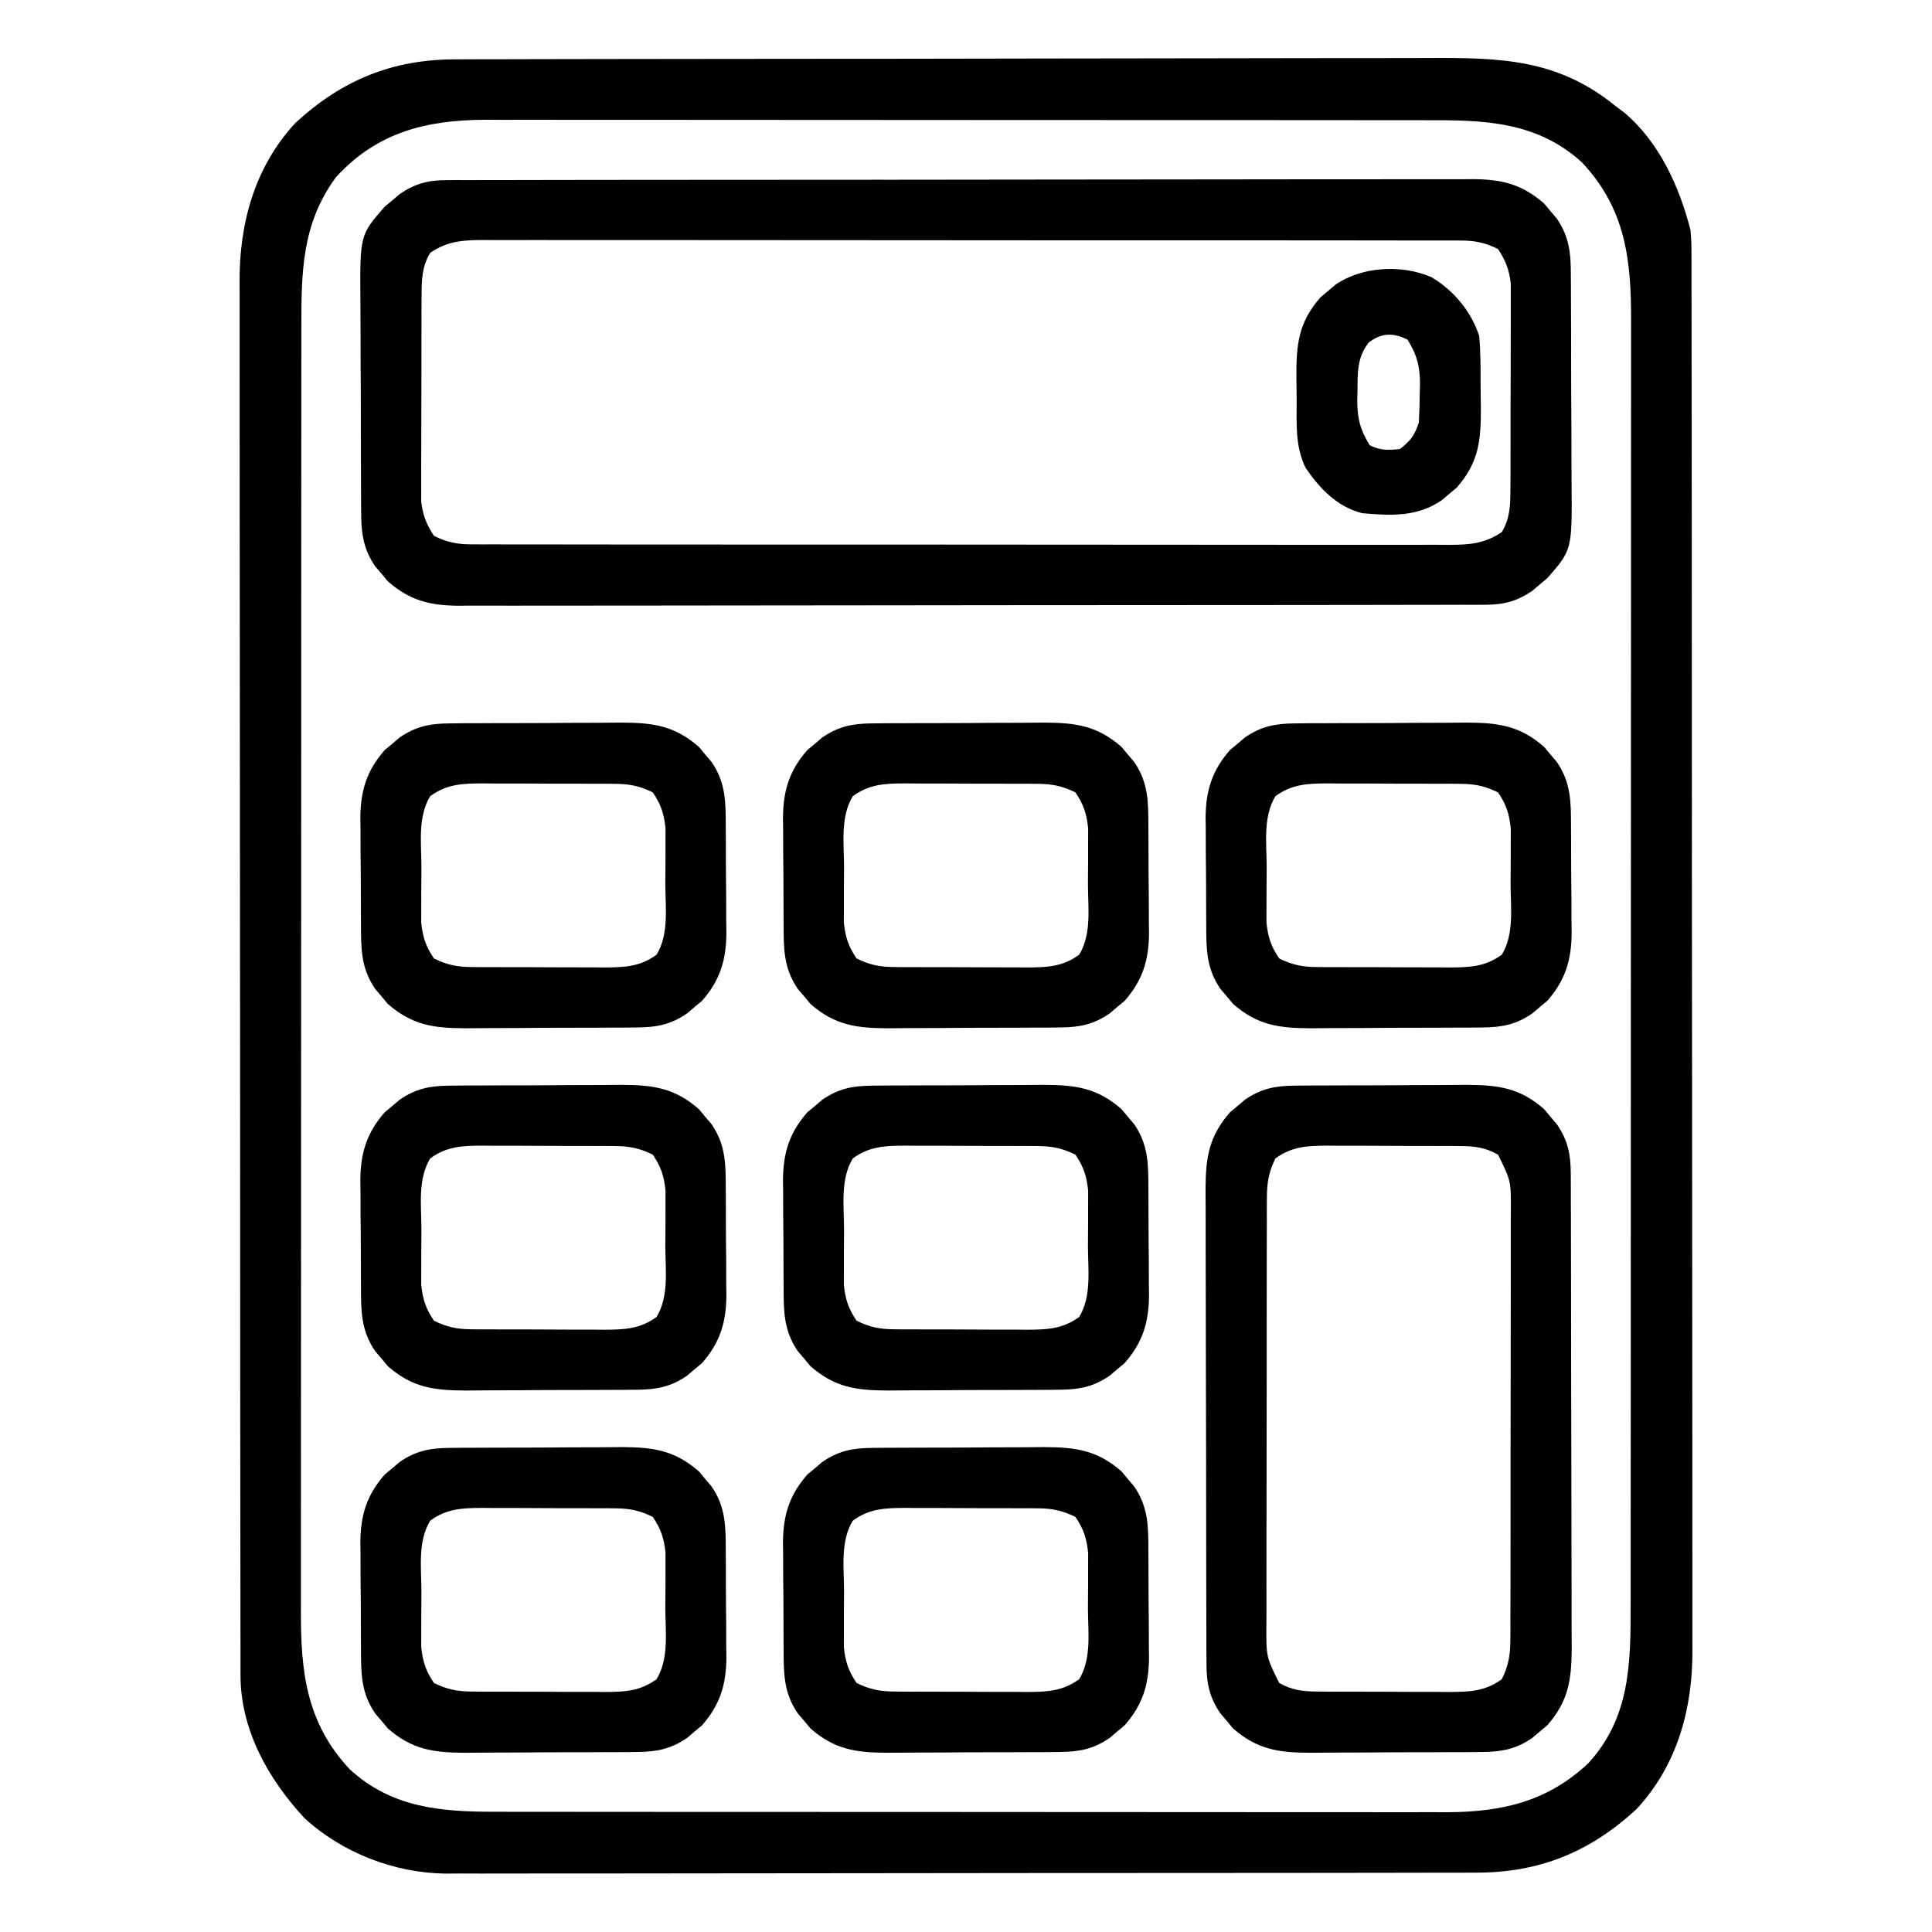 <?xml version="1.0" encoding="UTF-8"?>
<svg version="1.1" xmlns="http://www.w3.org/2000/svg" width="512" height="512">
<path d="M0 0 C1.196 -0.005 2.392 -0.01 3.624 -0.016 C6.931 -0.028 10.239 -0.032 13.546 -0.031 C17.118 -0.033 20.69 -0.046 24.262 -0.057 C32.068 -0.08 39.875 -0.088 47.681 -0.093 C52.56 -0.097 57.44 -0.103 62.319 -0.11 C75.844 -0.13 89.369 -0.146 102.894 -0.149 C103.759 -0.149 104.624 -0.15 105.515 -0.15 C107.268 -0.15 109.022 -0.15 110.775 -0.151 C112.08 -0.151 112.08 -0.151 113.412 -0.151 C114.284 -0.152 115.155 -0.152 116.053 -0.152 C130.159 -0.155 144.264 -0.182 158.37 -0.22 C172.872 -0.258 187.374 -0.277 201.875 -0.278 C210.01 -0.278 218.144 -0.287 226.278 -0.316 C233.207 -0.34 240.136 -0.347 247.066 -0.332 C250.596 -0.325 254.125 -0.326 257.656 -0.349 C276.61 -0.45 291.816 -0.146 307.098 12.274 C307.931 12.901 308.763 13.527 309.621 14.173 C318.833 21.989 324.185 33.772 327.098 45.274 C327.351 48.63 327.351 48.63 327.355 52.193 C327.359 52.856 327.362 53.519 327.366 54.202 C327.375 56.415 327.37 58.628 327.365 60.841 C327.369 62.447 327.374 64.053 327.379 65.66 C327.391 70.067 327.391 74.475 327.389 78.882 C327.388 83.639 327.399 88.395 327.409 93.151 C327.425 102.467 327.431 111.783 327.432 121.1 C327.433 128.674 327.437 136.248 327.443 143.822 C327.461 165.302 327.47 186.781 327.469 208.26 C327.469 209.418 327.468 210.576 327.468 211.769 C327.468 212.928 327.468 214.087 327.468 215.282 C327.467 234.065 327.486 252.848 327.515 271.631 C327.543 290.923 327.557 310.215 327.555 329.507 C327.555 340.336 327.56 351.164 327.582 361.993 C327.6 371.214 327.604 380.434 327.591 389.655 C327.584 394.357 327.584 399.059 327.602 403.761 C327.617 408.072 327.614 412.381 327.597 416.691 C327.594 418.245 327.597 419.799 327.609 421.353 C327.713 436.892 323.706 451.867 312.91 463.591 C300.463 475.152 286.935 480.588 270.175 480.542 C268.977 480.546 267.779 480.551 266.545 480.555 C263.232 480.566 259.919 480.567 256.606 480.565 C253.027 480.565 249.449 480.576 245.871 480.585 C238.865 480.602 231.859 480.607 224.852 480.608 C219.155 480.609 213.457 480.613 207.759 480.62 C191.592 480.637 175.425 480.647 159.258 480.645 C158.387 480.645 157.516 480.645 156.619 480.645 C155.746 480.645 154.874 480.645 153.976 480.645 C139.848 480.644 125.721 480.663 111.594 480.691 C97.075 480.72 82.557 480.734 68.038 480.732 C59.892 480.731 51.746 480.737 43.6 480.758 C36.663 480.776 29.726 480.781 22.789 480.767 C19.254 480.761 15.718 480.76 12.182 480.778 C8.34 480.797 4.498 480.784 0.655 480.769 C-1.001 480.784 -1.001 480.784 -2.691 480.8 C-16.237 480.68 -30.166 475.344 -40.219 466.087 C-49.802 455.77 -57.142 442.69 -57.159 428.356 C-57.165 427.361 -57.165 427.361 -57.17 426.347 C-57.179 424.133 -57.175 421.92 -57.17 419.707 C-57.173 418.101 -57.178 416.495 -57.183 414.889 C-57.196 410.481 -57.195 406.074 -57.193 401.666 C-57.193 396.91 -57.204 392.154 -57.213 387.397 C-57.23 378.081 -57.235 368.765 -57.236 359.449 C-57.237 351.874 -57.241 344.3 -57.248 336.726 C-57.265 315.247 -57.275 293.767 -57.273 272.288 C-57.273 270.551 -57.273 270.551 -57.273 268.779 C-57.273 267.62 -57.273 266.461 -57.273 265.266 C-57.272 246.483 -57.291 227.7 -57.319 208.917 C-57.348 189.625 -57.362 170.333 -57.36 151.041 C-57.359 140.213 -57.365 129.384 -57.386 118.555 C-57.404 109.335 -57.409 100.114 -57.395 90.893 C-57.389 86.191 -57.389 81.489 -57.406 76.787 C-57.422 72.477 -57.419 68.167 -57.401 63.857 C-57.398 62.303 -57.402 60.749 -57.413 59.195 C-57.517 43.656 -53.51 28.681 -42.715 16.958 C-30.276 5.404 -16.749 -0.036 0 0 Z M-31.902 31.274 C-40.931 43.609 -41.053 56.404 -41.036 71.126 C-41.038 72.642 -41.04 74.159 -41.043 75.675 C-41.049 79.83 -41.049 83.984 -41.048 88.139 C-41.047 92.624 -41.053 97.11 -41.058 101.595 C-41.066 110.378 -41.069 119.162 -41.069 127.945 C-41.07 135.086 -41.072 142.228 -41.075 149.369 C-41.084 169.625 -41.088 189.881 -41.088 210.137 C-41.088 211.229 -41.088 212.32 -41.088 213.445 C-41.087 214.538 -41.087 215.631 -41.087 216.757 C-41.087 234.466 -41.097 252.176 -41.111 269.886 C-41.125 288.079 -41.132 306.273 -41.131 324.466 C-41.131 334.677 -41.133 344.887 -41.144 355.098 C-41.153 363.791 -41.156 372.485 -41.149 381.179 C-41.145 385.612 -41.145 390.044 -41.154 394.477 C-41.162 398.541 -41.161 402.605 -41.152 406.669 C-41.15 408.133 -41.152 409.597 -41.158 411.062 C-41.216 427.437 -39.716 440.896 -28.144 453.231 C-17.024 463.363 -4.05 464.43 10.305 464.408 C11.414 464.41 12.523 464.412 13.666 464.415 C17.372 464.421 21.078 464.42 24.784 464.419 C27.446 464.422 30.107 464.426 32.769 464.43 C39.242 464.438 45.715 464.441 52.189 464.441 C57.453 464.442 62.718 464.444 67.983 464.447 C82.927 464.456 97.871 464.46 112.814 464.46 C113.619 464.46 114.424 464.459 115.253 464.459 C116.462 464.459 116.462 464.459 117.695 464.459 C130.749 464.459 143.802 464.468 156.856 464.483 C170.276 464.497 183.697 464.504 197.117 464.503 C204.645 464.503 212.173 464.505 219.7 464.516 C226.11 464.525 232.52 464.527 238.93 464.521 C242.196 464.517 245.463 464.518 248.729 464.526 C252.28 464.534 255.831 464.529 259.382 464.521 C260.909 464.529 260.909 464.529 262.467 464.537 C277.156 464.467 289.128 461.766 300.055 451.516 C311.159 439.329 311.25 425.019 311.231 409.422 C311.233 407.906 311.236 406.39 311.238 404.873 C311.244 400.719 311.244 396.564 311.243 392.41 C311.243 387.924 311.248 383.439 311.253 378.953 C311.262 370.17 311.264 361.386 311.265 352.603 C311.265 345.462 311.267 338.321 311.271 331.179 C311.279 310.923 311.284 290.667 311.283 270.411 C311.283 269.319 311.283 268.228 311.283 267.103 C311.283 266.01 311.283 264.918 311.283 263.792 C311.283 246.082 311.292 228.372 311.306 210.663 C311.321 192.469 311.327 174.275 311.327 156.082 C311.326 145.871 311.329 135.661 311.34 125.45 C311.349 116.757 311.351 108.063 311.344 99.37 C311.341 94.937 311.341 90.504 311.35 86.071 C311.358 82.007 311.356 77.943 311.347 73.88 C311.346 72.415 311.348 70.951 311.353 69.487 C311.412 53.111 309.911 39.653 298.34 27.317 C287.22 17.185 274.245 16.119 259.89 16.14 C258.781 16.138 257.672 16.136 256.529 16.134 C252.823 16.127 249.117 16.128 245.411 16.129 C242.75 16.126 240.088 16.123 237.427 16.119 C230.953 16.11 224.48 16.108 218.007 16.107 C212.742 16.107 207.477 16.105 202.213 16.101 C187.269 16.093 172.325 16.088 157.381 16.089 C156.576 16.089 155.772 16.089 154.943 16.089 C154.137 16.089 153.331 16.089 152.501 16.089 C139.447 16.089 126.393 16.08 113.339 16.066 C99.919 16.051 86.499 16.044 73.078 16.045 C65.551 16.046 58.023 16.043 50.495 16.032 C44.085 16.023 37.675 16.021 31.266 16.028 C27.999 16.031 24.733 16.03 21.467 16.022 C17.915 16.015 14.364 16.019 10.813 16.027 C9.286 16.019 9.286 16.019 7.729 16.011 C-8.008 16.086 -21.008 19.318 -31.902 31.274 Z " fill="#000000" transform="translate(120.902,15.726)"/>
<path d="M0 0 C1.502 -0.01 1.502 -0.01 3.034 -0.02 C4.673 -0.015 4.673 -0.015 6.346 -0.01 C7.512 -0.015 8.679 -0.019 9.881 -0.024 C13.115 -0.034 16.349 -0.036 19.583 -0.033 C23.072 -0.033 26.562 -0.044 30.051 -0.054 C36.887 -0.07 43.722 -0.076 50.558 -0.077 C56.114 -0.078 61.671 -0.082 67.227 -0.088 C82.984 -0.106 98.74 -0.115 114.497 -0.114 C115.771 -0.113 115.771 -0.113 117.071 -0.113 C117.921 -0.113 118.771 -0.113 119.648 -0.113 C133.429 -0.112 147.209 -0.131 160.99 -0.16 C175.143 -0.188 189.295 -0.202 203.448 -0.2 C211.392 -0.2 219.337 -0.205 227.281 -0.227 C234.046 -0.245 240.81 -0.249 247.575 -0.236 C251.025 -0.229 254.475 -0.229 257.925 -0.246 C261.668 -0.262 265.411 -0.253 269.154 -0.237 C270.241 -0.247 271.327 -0.258 272.446 -0.268 C280.025 -0.199 285.328 1.092 291.183 6.222 C291.722 6.873 292.26 7.524 292.816 8.195 C293.37 8.843 293.924 9.492 294.495 10.16 C297.753 14.887 298.238 19.233 298.231 24.858 C298.238 25.607 298.245 26.355 298.251 27.127 C298.27 29.594 298.274 32.06 298.276 34.527 C298.283 36.249 298.29 37.972 298.297 39.694 C298.309 43.303 298.312 46.911 298.311 50.52 C298.311 55.13 298.338 59.74 298.373 64.349 C298.395 67.907 298.399 71.465 298.398 75.023 C298.4 76.722 298.409 78.42 298.425 80.119 C298.572 97.972 298.572 97.972 291.976 105.499 C291.325 106.038 290.674 106.577 290.003 107.132 C289.355 107.687 288.706 108.241 288.038 108.812 C284.123 111.509 280.608 112.507 275.881 112.515 C274.88 112.521 273.879 112.527 272.847 112.534 C271.754 112.531 270.661 112.528 269.535 112.525 C268.369 112.529 267.202 112.534 266.001 112.538 C262.766 112.549 259.532 112.55 256.298 112.548 C252.809 112.548 249.319 112.559 245.83 112.568 C238.994 112.585 232.159 112.59 225.324 112.591 C219.767 112.592 214.21 112.596 208.654 112.603 C192.897 112.62 177.141 112.63 161.384 112.628 C160.11 112.628 160.11 112.628 158.81 112.628 C157.96 112.628 157.11 112.628 156.233 112.628 C142.453 112.627 128.672 112.646 114.891 112.674 C100.738 112.703 86.586 112.717 72.433 112.715 C64.489 112.714 56.544 112.72 48.6 112.741 C41.835 112.76 35.071 112.764 28.306 112.75 C24.856 112.744 21.406 112.744 17.956 112.761 C14.213 112.776 10.47 112.767 6.727 112.752 C5.64 112.762 4.554 112.772 3.435 112.783 C-4.144 112.714 -9.447 111.423 -15.302 106.292 C-15.84 105.641 -16.379 104.99 -16.934 104.32 C-17.489 103.671 -18.043 103.023 -18.614 102.355 C-21.871 97.627 -22.357 93.282 -22.35 87.656 C-22.357 86.908 -22.363 86.159 -22.37 85.388 C-22.389 82.921 -22.393 80.455 -22.395 77.988 C-22.402 76.265 -22.409 74.543 -22.416 72.82 C-22.428 69.212 -22.431 65.603 -22.43 61.994 C-22.43 57.384 -22.457 52.775 -22.492 48.165 C-22.514 44.607 -22.518 41.05 -22.517 37.492 C-22.519 35.793 -22.528 34.094 -22.544 32.396 C-22.691 14.543 -22.691 14.543 -16.095 7.015 C-15.444 6.476 -14.793 5.937 -14.122 5.382 C-13.474 4.828 -12.825 4.274 -12.157 3.703 C-8.242 1.005 -4.727 0.008 0 0 Z M-4.059 19.257 C-6.252 22.956 -6.316 26.366 -6.334 30.605 C-6.344 31.866 -6.353 33.128 -6.363 34.428 C-6.363 35.797 -6.362 37.166 -6.36 38.535 C-6.364 39.948 -6.368 41.361 -6.373 42.775 C-6.381 45.733 -6.38 48.691 -6.375 51.649 C-6.369 55.429 -6.386 59.209 -6.409 62.99 C-6.424 65.908 -6.425 68.825 -6.422 71.743 C-6.422 73.136 -6.428 74.53 -6.438 75.923 C-6.45 77.876 -6.441 79.828 -6.432 81.78 C-6.432 82.889 -6.433 83.998 -6.434 85.14 C-5.991 88.824 -5.099 91.157 -3.059 94.257 C0.303 95.938 3.052 96.508 6.787 96.512 C8.218 96.52 8.218 96.52 9.677 96.529 C10.717 96.526 11.756 96.522 12.828 96.518 C13.938 96.522 15.049 96.526 16.194 96.53 C19.923 96.54 23.652 96.536 27.382 96.532 C30.052 96.536 32.723 96.541 35.394 96.547 C41.9 96.56 48.406 96.562 54.911 96.56 C60.199 96.558 65.487 96.56 70.775 96.564 C71.904 96.565 71.904 96.565 73.055 96.566 C74.584 96.567 76.112 96.568 77.641 96.569 C91.978 96.58 106.314 96.578 120.651 96.572 C133.767 96.567 146.883 96.578 159.999 96.597 C173.467 96.616 186.935 96.625 200.402 96.621 C207.964 96.619 215.525 96.621 223.086 96.636 C229.522 96.647 235.959 96.649 242.395 96.637 C245.679 96.631 248.963 96.631 252.246 96.642 C255.807 96.652 259.366 96.644 262.926 96.631 C264.483 96.643 264.483 96.643 266.07 96.654 C271.424 96.613 275.354 96.357 279.941 93.257 C282.133 89.559 282.198 86.148 282.215 81.91 C282.225 80.648 282.234 79.387 282.244 78.087 C282.244 76.718 282.243 75.349 282.241 73.98 C282.245 72.567 282.25 71.153 282.254 69.74 C282.262 66.782 282.261 63.824 282.256 60.866 C282.25 57.085 282.267 53.305 282.291 49.525 C282.305 46.607 282.306 43.689 282.303 40.771 C282.304 39.378 282.309 37.985 282.319 36.591 C282.331 34.639 282.322 32.686 282.313 30.734 C282.313 29.626 282.314 28.517 282.315 27.375 C281.872 23.69 280.98 21.358 278.941 18.257 C275.578 16.577 272.83 16.007 269.094 16.003 C267.664 15.994 267.664 15.994 266.204 15.985 C264.644 15.991 264.644 15.991 263.053 15.997 C261.943 15.993 260.832 15.989 259.688 15.985 C255.958 15.975 252.229 15.979 248.499 15.983 C245.829 15.978 243.158 15.973 240.487 15.967 C233.981 15.954 227.475 15.953 220.97 15.955 C215.682 15.957 210.394 15.955 205.106 15.951 C203.978 15.95 203.978 15.95 202.826 15.949 C201.297 15.948 199.769 15.946 198.24 15.945 C183.903 15.934 169.567 15.937 155.23 15.943 C142.114 15.948 128.998 15.937 115.882 15.918 C102.414 15.898 88.946 15.89 75.479 15.894 C67.918 15.896 60.356 15.893 52.795 15.879 C46.359 15.867 39.922 15.866 33.486 15.878 C30.202 15.884 26.918 15.883 23.635 15.873 C20.074 15.862 16.515 15.87 12.955 15.883 C11.917 15.876 10.88 15.868 9.811 15.861 C4.457 15.901 0.527 16.157 -4.059 19.257 Z " fill="#000000" transform="translate(118.059,47.743)"/>
<path d="M0 0 C1.215 -0.013 2.43 -0.026 3.682 -0.039 C5.64 -0.042 5.64 -0.042 7.637 -0.045 C9.001 -0.052 10.365 -0.059 11.729 -0.066 C14.584 -0.078 17.439 -0.081 20.295 -0.08 C23.936 -0.08 27.577 -0.107 31.219 -0.142 C34.035 -0.164 36.852 -0.168 39.668 -0.167 C41.658 -0.17 43.647 -0.192 45.637 -0.214 C53.983 -0.172 59.657 0.6 66.11 6.255 C66.649 6.906 67.188 7.557 67.743 8.228 C68.297 8.876 68.852 9.525 69.423 10.193 C72.344 14.433 73.119 18.123 73.135 23.229 C73.144 24.419 73.152 25.609 73.161 26.835 C73.16 28.133 73.159 29.43 73.158 30.766 C73.164 32.153 73.171 33.54 73.179 34.927 C73.196 38.687 73.201 42.447 73.202 46.208 C73.204 48.56 73.208 50.911 73.213 53.263 C73.232 61.475 73.24 69.686 73.239 77.897 C73.237 85.54 73.258 93.183 73.29 100.826 C73.316 107.397 73.327 113.968 73.326 120.538 C73.325 124.459 73.331 128.379 73.352 132.3 C73.371 135.989 73.371 139.678 73.357 143.368 C73.354 145.359 73.37 147.349 73.388 149.339 C73.33 157.564 72.477 163.172 66.903 169.533 C66.252 170.072 65.601 170.61 64.93 171.166 C63.958 171.997 63.958 171.997 62.966 172.845 C58.662 175.81 54.916 176.544 49.736 176.581 C48.521 176.594 47.306 176.607 46.054 176.62 C44.748 176.622 43.443 176.624 42.098 176.626 C40.735 176.633 39.371 176.64 38.007 176.647 C35.152 176.659 32.296 176.662 29.441 176.661 C25.799 176.661 22.159 176.688 18.517 176.723 C15.701 176.745 12.884 176.749 10.068 176.748 C8.078 176.751 6.088 176.773 4.099 176.795 C-4.247 176.753 -9.921 175.981 -16.374 170.326 C-17.183 169.349 -17.183 169.349 -18.007 168.353 C-18.561 167.705 -19.116 167.056 -19.687 166.388 C-22.609 162.148 -23.383 158.458 -23.4 153.352 C-23.408 152.162 -23.417 150.972 -23.425 149.746 C-23.424 148.449 -23.424 147.151 -23.423 145.815 C-23.429 144.428 -23.435 143.041 -23.443 141.654 C-23.461 137.894 -23.465 134.134 -23.467 130.373 C-23.468 128.021 -23.472 125.67 -23.478 123.318 C-23.496 115.106 -23.504 106.895 -23.503 98.684 C-23.501 91.041 -23.523 83.398 -23.554 75.755 C-23.58 69.184 -23.591 62.614 -23.59 56.043 C-23.589 52.122 -23.595 48.202 -23.616 44.281 C-23.636 40.592 -23.636 36.903 -23.621 33.213 C-23.618 31.223 -23.635 29.232 -23.652 27.242 C-23.594 19.017 -22.741 13.409 -17.167 7.048 C-16.516 6.51 -15.865 5.971 -15.195 5.416 C-14.546 4.861 -13.898 4.307 -13.23 3.736 C-8.927 0.771 -5.18 0.037 0 0 Z M-5.132 19.291 C-6.912 22.852 -7.384 25.756 -7.393 29.711 C-7.4 30.786 -7.407 31.861 -7.414 32.969 C-7.412 34.139 -7.409 35.308 -7.407 36.513 C-7.412 37.752 -7.417 38.992 -7.422 40.269 C-7.434 43.662 -7.436 47.054 -7.434 50.447 C-7.433 53.282 -7.437 56.118 -7.442 58.953 C-7.453 65.644 -7.454 72.335 -7.448 79.026 C-7.442 85.921 -7.454 92.816 -7.475 99.712 C-7.493 105.639 -7.499 111.566 -7.496 117.493 C-7.494 121.03 -7.496 124.567 -7.51 128.104 C-7.525 132.049 -7.516 135.994 -7.504 139.939 C-7.512 141.106 -7.52 142.274 -7.528 143.477 C-7.56 151.358 -7.56 151.358 -4.132 158.291 C-0.842 160.165 2 160.544 5.747 160.565 C6.688 160.575 7.629 160.584 8.599 160.594 C9.604 160.593 10.609 160.592 11.645 160.591 C12.689 160.596 13.733 160.6 14.809 160.604 C17.014 160.61 19.219 160.611 21.423 160.606 C24.79 160.603 28.156 160.627 31.522 160.652 C33.667 160.654 35.813 160.655 37.958 160.654 C39.463 160.668 39.463 160.668 40.998 160.682 C46.289 160.647 50.44 160.535 54.868 157.291 C56.648 153.729 57.12 150.825 57.129 146.87 C57.136 145.795 57.143 144.72 57.15 143.612 C57.148 142.443 57.145 141.273 57.143 140.068 C57.15 138.209 57.15 138.209 57.158 136.312 C57.17 132.919 57.172 129.527 57.17 126.134 C57.168 123.299 57.173 120.463 57.178 117.628 C57.189 110.937 57.19 104.246 57.184 97.555 C57.178 90.66 57.19 83.765 57.211 76.869 C57.229 70.942 57.235 65.015 57.232 59.088 C57.23 55.551 57.232 52.014 57.246 48.477 C57.261 44.532 57.252 40.587 57.24 36.642 C57.248 35.475 57.256 34.307 57.263 33.105 C57.296 25.223 57.296 25.223 53.868 18.291 C50.578 16.416 47.735 16.037 43.989 16.016 C43.048 16.006 42.107 15.997 41.137 15.987 C40.132 15.988 39.126 15.989 38.091 15.99 C36.524 15.983 36.524 15.983 34.927 15.977 C32.722 15.971 30.517 15.971 28.312 15.975 C24.946 15.978 21.58 15.955 18.214 15.929 C16.068 15.927 13.923 15.926 11.778 15.927 C10.775 15.918 9.771 15.909 8.738 15.899 C3.447 15.934 -0.704 16.047 -5.132 19.291 Z " fill="#000000" transform="translate(343.132,287.709)"/>
<path d="M0 0 C1.215 -0.013 2.43 -0.026 3.682 -0.039 C5.64 -0.042 5.64 -0.042 7.637 -0.045 C9.001 -0.052 10.365 -0.059 11.729 -0.066 C14.584 -0.078 17.439 -0.081 20.295 -0.08 C23.936 -0.08 27.577 -0.107 31.219 -0.142 C34.035 -0.164 36.852 -0.168 39.668 -0.167 C41.658 -0.17 43.647 -0.192 45.637 -0.214 C53.983 -0.172 59.657 0.6 66.11 6.255 C66.649 6.906 67.188 7.557 67.743 8.228 C68.297 8.876 68.852 9.525 69.423 10.193 C73.269 15.775 73.189 20.992 73.204 27.56 C73.214 29.053 73.214 29.053 73.224 30.575 C73.234 32.677 73.239 34.779 73.239 36.882 C73.243 40.082 73.279 43.28 73.317 46.48 C73.323 48.528 73.327 50.575 73.329 52.623 C73.343 53.572 73.358 54.521 73.372 55.499 C73.323 62.727 71.708 68.049 66.903 73.533 C66.252 74.072 65.601 74.61 64.93 75.166 C64.282 75.72 63.634 76.274 62.966 76.845 C58.662 79.81 54.916 80.544 49.736 80.581 C48.521 80.594 47.306 80.607 46.054 80.62 C44.748 80.622 43.443 80.624 42.098 80.626 C40.735 80.633 39.371 80.64 38.007 80.647 C35.152 80.659 32.296 80.662 29.441 80.661 C25.799 80.661 22.159 80.688 18.517 80.723 C15.701 80.745 12.884 80.749 10.068 80.748 C8.078 80.751 6.088 80.773 4.099 80.795 C-4.247 80.753 -9.921 79.981 -16.374 74.326 C-16.913 73.675 -17.452 73.024 -18.007 72.353 C-18.561 71.705 -19.116 71.056 -19.687 70.388 C-23.533 64.806 -23.453 59.589 -23.468 53.021 C-23.475 52.026 -23.481 51.031 -23.488 50.006 C-23.498 47.904 -23.503 45.802 -23.503 43.699 C-23.507 40.499 -23.543 37.301 -23.581 34.101 C-23.587 32.054 -23.591 30.006 -23.593 27.958 C-23.615 26.535 -23.615 26.535 -23.637 25.082 C-23.587 17.854 -21.972 12.532 -17.167 7.048 C-16.516 6.51 -15.865 5.971 -15.195 5.416 C-14.546 4.861 -13.898 4.307 -13.23 3.736 C-8.927 0.771 -5.18 0.037 0 0 Z M-5.132 19.291 C-8.469 24.784 -7.466 31.779 -7.448 38.01 C-7.445 40.218 -7.468 42.425 -7.493 44.632 C-7.496 46.048 -7.496 47.464 -7.495 48.88 C-7.498 50.158 -7.501 51.435 -7.504 52.751 C-7.093 56.666 -6.327 59.027 -4.132 62.291 C-0.763 63.969 2.005 64.544 5.747 64.565 C6.688 64.575 7.629 64.584 8.599 64.594 C9.604 64.593 10.609 64.592 11.645 64.591 C12.689 64.596 13.733 64.6 14.809 64.604 C17.014 64.61 19.219 64.611 21.423 64.606 C24.79 64.603 28.156 64.627 31.522 64.652 C33.667 64.654 35.813 64.655 37.958 64.654 C38.961 64.663 39.964 64.672 40.998 64.682 C46.289 64.647 50.44 64.535 54.868 61.291 C58.205 55.797 57.202 48.802 57.184 42.571 C57.18 40.363 57.204 38.157 57.229 35.949 C57.232 34.533 57.232 33.117 57.231 31.701 C57.234 30.423 57.237 29.146 57.24 27.83 C56.828 23.915 56.062 21.554 53.868 18.291 C50.499 16.612 47.731 16.037 43.989 16.016 C43.048 16.006 42.107 15.997 41.137 15.987 C40.132 15.988 39.126 15.989 38.091 15.99 C36.524 15.983 36.524 15.983 34.927 15.977 C32.722 15.971 30.517 15.971 28.312 15.975 C24.946 15.978 21.58 15.955 18.214 15.929 C16.068 15.927 13.923 15.926 11.778 15.927 C10.775 15.918 9.771 15.909 8.738 15.899 C3.447 15.934 -0.704 16.047 -5.132 19.291 Z " fill="#000000" transform="translate(231.132,383.709)"/>
<path d="M0 0 C1.215 -0.013 2.43 -0.026 3.682 -0.039 C5.64 -0.042 5.64 -0.042 7.637 -0.045 C9.001 -0.052 10.365 -0.059 11.729 -0.066 C14.584 -0.078 17.439 -0.081 20.295 -0.08 C23.936 -0.08 27.577 -0.107 31.219 -0.142 C34.035 -0.164 36.852 -0.168 39.668 -0.167 C41.658 -0.17 43.647 -0.192 45.637 -0.214 C53.983 -0.172 59.657 0.6 66.11 6.255 C66.649 6.906 67.188 7.557 67.743 8.228 C68.297 8.876 68.852 9.525 69.423 10.193 C73.269 15.775 73.189 20.992 73.204 27.56 C73.214 29.053 73.214 29.053 73.224 30.575 C73.234 32.677 73.239 34.779 73.239 36.882 C73.243 40.082 73.279 43.28 73.317 46.48 C73.323 48.528 73.327 50.575 73.329 52.623 C73.343 53.572 73.358 54.521 73.372 55.499 C73.323 62.727 71.708 68.049 66.903 73.533 C66.252 74.072 65.601 74.61 64.93 75.166 C64.282 75.72 63.634 76.274 62.966 76.845 C58.662 79.81 54.916 80.544 49.736 80.581 C48.521 80.594 47.306 80.607 46.054 80.62 C44.748 80.622 43.443 80.624 42.098 80.626 C40.735 80.633 39.371 80.64 38.007 80.647 C35.152 80.659 32.296 80.662 29.441 80.661 C25.799 80.661 22.159 80.688 18.517 80.723 C15.701 80.745 12.884 80.749 10.068 80.748 C8.078 80.751 6.088 80.773 4.099 80.795 C-4.247 80.753 -9.921 79.981 -16.374 74.326 C-16.913 73.675 -17.452 73.024 -18.007 72.353 C-18.561 71.705 -19.116 71.056 -19.687 70.388 C-23.533 64.806 -23.453 59.589 -23.468 53.021 C-23.475 52.026 -23.481 51.031 -23.488 50.006 C-23.498 47.904 -23.503 45.802 -23.503 43.699 C-23.507 40.499 -23.543 37.301 -23.581 34.101 C-23.587 32.054 -23.591 30.006 -23.593 27.958 C-23.615 26.535 -23.615 26.535 -23.637 25.082 C-23.587 17.854 -21.972 12.532 -17.167 7.048 C-16.516 6.51 -15.865 5.971 -15.195 5.416 C-14.546 4.861 -13.898 4.307 -13.23 3.736 C-8.927 0.771 -5.18 0.037 0 0 Z M-5.132 19.291 C-8.469 24.784 -7.466 31.779 -7.448 38.01 C-7.445 40.218 -7.468 42.425 -7.493 44.632 C-7.496 46.048 -7.496 47.464 -7.495 48.88 C-7.498 50.158 -7.501 51.435 -7.504 52.751 C-7.093 56.666 -6.327 59.027 -4.132 62.291 C-0.763 63.969 2.005 64.544 5.747 64.565 C6.688 64.575 7.629 64.584 8.599 64.594 C9.604 64.593 10.609 64.592 11.645 64.591 C12.689 64.596 13.733 64.6 14.809 64.604 C17.014 64.61 19.219 64.611 21.423 64.606 C24.79 64.603 28.156 64.627 31.522 64.652 C33.667 64.654 35.813 64.655 37.958 64.654 C38.961 64.663 39.964 64.672 40.998 64.682 C46.289 64.647 50.44 64.535 54.868 61.291 C58.205 55.797 57.202 48.802 57.184 42.571 C57.18 40.363 57.204 38.157 57.229 35.949 C57.232 34.533 57.232 33.117 57.231 31.701 C57.234 30.423 57.237 29.146 57.24 27.83 C56.828 23.915 56.062 21.554 53.868 18.291 C50.499 16.612 47.731 16.037 43.989 16.016 C43.048 16.006 42.107 15.997 41.137 15.987 C40.132 15.988 39.126 15.989 38.091 15.99 C36.524 15.983 36.524 15.983 34.927 15.977 C32.722 15.971 30.517 15.971 28.312 15.975 C24.946 15.978 21.58 15.955 18.214 15.929 C16.068 15.927 13.923 15.926 11.778 15.927 C10.775 15.918 9.771 15.909 8.738 15.899 C3.447 15.934 -0.704 16.047 -5.132 19.291 Z " fill="#000000" transform="translate(119.132,383.709)"/>
<path d="M0 0 C1.215 -0.013 2.43 -0.026 3.682 -0.039 C5.64 -0.042 5.64 -0.042 7.637 -0.045 C9.001 -0.052 10.365 -0.059 11.729 -0.066 C14.584 -0.078 17.439 -0.081 20.295 -0.08 C23.936 -0.08 27.577 -0.107 31.219 -0.142 C34.035 -0.164 36.852 -0.168 39.668 -0.167 C41.658 -0.17 43.647 -0.192 45.637 -0.214 C53.983 -0.172 59.657 0.6 66.11 6.255 C66.649 6.906 67.188 7.557 67.743 8.228 C68.297 8.876 68.852 9.525 69.423 10.193 C73.269 15.775 73.189 20.992 73.204 27.56 C73.214 29.053 73.214 29.053 73.224 30.575 C73.234 32.677 73.239 34.779 73.239 36.882 C73.243 40.082 73.279 43.28 73.317 46.48 C73.323 48.528 73.327 50.575 73.329 52.623 C73.343 53.572 73.358 54.521 73.372 55.499 C73.323 62.727 71.708 68.049 66.903 73.533 C66.252 74.072 65.601 74.61 64.93 75.166 C64.282 75.72 63.634 76.274 62.966 76.845 C58.662 79.81 54.916 80.544 49.736 80.581 C48.521 80.594 47.306 80.607 46.054 80.62 C44.748 80.622 43.443 80.624 42.098 80.626 C40.735 80.633 39.371 80.64 38.007 80.647 C35.152 80.659 32.296 80.662 29.441 80.661 C25.799 80.661 22.159 80.688 18.517 80.723 C15.701 80.745 12.884 80.749 10.068 80.748 C8.078 80.751 6.088 80.773 4.099 80.795 C-4.247 80.753 -9.921 79.981 -16.374 74.326 C-16.913 73.675 -17.452 73.024 -18.007 72.353 C-18.561 71.705 -19.116 71.056 -19.687 70.388 C-23.533 64.806 -23.453 59.589 -23.468 53.021 C-23.475 52.026 -23.481 51.031 -23.488 50.006 C-23.498 47.904 -23.503 45.802 -23.503 43.699 C-23.507 40.499 -23.543 37.301 -23.581 34.101 C-23.587 32.054 -23.591 30.006 -23.593 27.958 C-23.615 26.535 -23.615 26.535 -23.637 25.082 C-23.587 17.854 -21.972 12.532 -17.167 7.048 C-16.516 6.51 -15.865 5.971 -15.195 5.416 C-14.546 4.861 -13.898 4.307 -13.23 3.736 C-8.927 0.771 -5.18 0.037 0 0 Z M-5.132 19.291 C-8.469 24.784 -7.466 31.779 -7.448 38.01 C-7.445 40.218 -7.468 42.425 -7.493 44.632 C-7.496 46.048 -7.496 47.464 -7.495 48.88 C-7.498 50.158 -7.501 51.435 -7.504 52.751 C-7.093 56.666 -6.327 59.027 -4.132 62.291 C-0.763 63.969 2.005 64.544 5.747 64.565 C6.688 64.575 7.629 64.584 8.599 64.594 C9.604 64.593 10.609 64.592 11.645 64.591 C12.689 64.596 13.733 64.6 14.809 64.604 C17.014 64.61 19.219 64.611 21.423 64.606 C24.79 64.603 28.156 64.627 31.522 64.652 C33.667 64.654 35.813 64.655 37.958 64.654 C38.961 64.663 39.964 64.672 40.998 64.682 C46.289 64.647 50.44 64.535 54.868 61.291 C58.205 55.797 57.202 48.802 57.184 42.571 C57.18 40.363 57.204 38.157 57.229 35.949 C57.232 34.533 57.232 33.117 57.231 31.701 C57.234 30.423 57.237 29.146 57.24 27.83 C56.828 23.915 56.062 21.554 53.868 18.291 C50.499 16.612 47.731 16.037 43.989 16.016 C43.048 16.006 42.107 15.997 41.137 15.987 C40.132 15.988 39.126 15.989 38.091 15.99 C36.524 15.983 36.524 15.983 34.927 15.977 C32.722 15.971 30.517 15.971 28.312 15.975 C24.946 15.978 21.58 15.955 18.214 15.929 C16.068 15.927 13.923 15.926 11.778 15.927 C10.775 15.918 9.771 15.909 8.738 15.899 C3.447 15.934 -0.704 16.047 -5.132 19.291 Z " fill="#000000" transform="translate(231.132,287.709)"/>
<path d="M0 0 C1.215 -0.013 2.43 -0.026 3.682 -0.039 C5.64 -0.042 5.64 -0.042 7.637 -0.045 C9.001 -0.052 10.365 -0.059 11.729 -0.066 C14.584 -0.078 17.439 -0.081 20.295 -0.08 C23.936 -0.08 27.577 -0.107 31.219 -0.142 C34.035 -0.164 36.852 -0.168 39.668 -0.167 C41.658 -0.17 43.647 -0.192 45.637 -0.214 C53.983 -0.172 59.657 0.6 66.11 6.255 C66.649 6.906 67.188 7.557 67.743 8.228 C68.297 8.876 68.852 9.525 69.423 10.193 C73.269 15.775 73.189 20.992 73.204 27.56 C73.214 29.053 73.214 29.053 73.224 30.575 C73.234 32.677 73.239 34.779 73.239 36.882 C73.243 40.082 73.279 43.28 73.317 46.48 C73.323 48.528 73.327 50.575 73.329 52.623 C73.343 53.572 73.358 54.521 73.372 55.499 C73.323 62.727 71.708 68.049 66.903 73.533 C66.252 74.072 65.601 74.61 64.93 75.166 C64.282 75.72 63.634 76.274 62.966 76.845 C58.662 79.81 54.916 80.544 49.736 80.581 C48.521 80.594 47.306 80.607 46.054 80.62 C44.748 80.622 43.443 80.624 42.098 80.626 C40.735 80.633 39.371 80.64 38.007 80.647 C35.152 80.659 32.296 80.662 29.441 80.661 C25.799 80.661 22.159 80.688 18.517 80.723 C15.701 80.745 12.884 80.749 10.068 80.748 C8.078 80.751 6.088 80.773 4.099 80.795 C-4.247 80.753 -9.921 79.981 -16.374 74.326 C-16.913 73.675 -17.452 73.024 -18.007 72.353 C-18.561 71.705 -19.116 71.056 -19.687 70.388 C-23.533 64.806 -23.453 59.589 -23.468 53.021 C-23.475 52.026 -23.481 51.031 -23.488 50.006 C-23.498 47.904 -23.503 45.802 -23.503 43.699 C-23.507 40.499 -23.543 37.301 -23.581 34.101 C-23.587 32.054 -23.591 30.006 -23.593 27.958 C-23.615 26.535 -23.615 26.535 -23.637 25.082 C-23.587 17.854 -21.972 12.532 -17.167 7.048 C-16.516 6.51 -15.865 5.971 -15.195 5.416 C-14.546 4.861 -13.898 4.307 -13.23 3.736 C-8.927 0.771 -5.18 0.037 0 0 Z M-5.132 19.291 C-8.469 24.784 -7.466 31.779 -7.448 38.01 C-7.445 40.218 -7.468 42.425 -7.493 44.632 C-7.496 46.048 -7.496 47.464 -7.495 48.88 C-7.498 50.158 -7.501 51.435 -7.504 52.751 C-7.093 56.666 -6.327 59.027 -4.132 62.291 C-0.763 63.969 2.005 64.544 5.747 64.565 C6.688 64.575 7.629 64.584 8.599 64.594 C9.604 64.593 10.609 64.592 11.645 64.591 C12.689 64.596 13.733 64.6 14.809 64.604 C17.014 64.61 19.219 64.611 21.423 64.606 C24.79 64.603 28.156 64.627 31.522 64.652 C33.667 64.654 35.813 64.655 37.958 64.654 C38.961 64.663 39.964 64.672 40.998 64.682 C46.289 64.647 50.44 64.535 54.868 61.291 C58.205 55.797 57.202 48.802 57.184 42.571 C57.18 40.363 57.204 38.157 57.229 35.949 C57.232 34.533 57.232 33.117 57.231 31.701 C57.234 30.423 57.237 29.146 57.24 27.83 C56.828 23.915 56.062 21.554 53.868 18.291 C50.499 16.612 47.731 16.037 43.989 16.016 C43.048 16.006 42.107 15.997 41.137 15.987 C40.132 15.988 39.126 15.989 38.091 15.99 C36.524 15.983 36.524 15.983 34.927 15.977 C32.722 15.971 30.517 15.971 28.312 15.975 C24.946 15.978 21.58 15.955 18.214 15.929 C16.068 15.927 13.923 15.926 11.778 15.927 C10.775 15.918 9.771 15.909 8.738 15.899 C3.447 15.934 -0.704 16.047 -5.132 19.291 Z " fill="#000000" transform="translate(119.132,287.709)"/>
<path d="M0 0 C1.215 -0.013 2.43 -0.026 3.682 -0.039 C5.64 -0.042 5.64 -0.042 7.637 -0.045 C9.001 -0.052 10.365 -0.059 11.729 -0.066 C14.584 -0.078 17.439 -0.081 20.295 -0.08 C23.936 -0.08 27.577 -0.107 31.219 -0.142 C34.035 -0.164 36.852 -0.168 39.668 -0.167 C41.658 -0.17 43.647 -0.192 45.637 -0.214 C53.983 -0.172 59.657 0.6 66.11 6.255 C66.649 6.906 67.188 7.557 67.743 8.228 C68.297 8.876 68.852 9.525 69.423 10.193 C73.269 15.775 73.189 20.992 73.204 27.56 C73.214 29.053 73.214 29.053 73.224 30.575 C73.234 32.677 73.239 34.779 73.239 36.882 C73.243 40.082 73.279 43.28 73.317 46.48 C73.323 48.528 73.327 50.575 73.329 52.623 C73.343 53.572 73.358 54.521 73.372 55.499 C73.323 62.727 71.708 68.049 66.903 73.533 C66.252 74.072 65.601 74.61 64.93 75.166 C64.282 75.72 63.634 76.274 62.966 76.845 C58.662 79.81 54.916 80.544 49.736 80.581 C48.521 80.594 47.306 80.607 46.054 80.62 C44.748 80.622 43.443 80.624 42.098 80.626 C40.735 80.633 39.371 80.64 38.007 80.647 C35.152 80.659 32.296 80.662 29.441 80.661 C25.799 80.661 22.159 80.688 18.517 80.723 C15.701 80.745 12.884 80.749 10.068 80.748 C8.078 80.751 6.088 80.773 4.099 80.795 C-4.247 80.753 -9.921 79.981 -16.374 74.326 C-16.913 73.675 -17.452 73.024 -18.007 72.353 C-18.561 71.705 -19.116 71.056 -19.687 70.388 C-23.533 64.806 -23.453 59.589 -23.468 53.021 C-23.475 52.026 -23.481 51.031 -23.488 50.006 C-23.498 47.904 -23.503 45.802 -23.503 43.699 C-23.507 40.499 -23.543 37.301 -23.581 34.101 C-23.587 32.054 -23.591 30.006 -23.593 27.958 C-23.615 26.535 -23.615 26.535 -23.637 25.082 C-23.587 17.854 -21.972 12.532 -17.167 7.048 C-16.516 6.51 -15.865 5.971 -15.195 5.416 C-14.546 4.861 -13.898 4.307 -13.23 3.736 C-8.927 0.771 -5.18 0.037 0 0 Z M-5.132 19.291 C-8.469 24.784 -7.466 31.779 -7.448 38.01 C-7.445 40.218 -7.468 42.425 -7.493 44.632 C-7.496 46.048 -7.496 47.464 -7.495 48.88 C-7.498 50.158 -7.501 51.435 -7.504 52.751 C-7.093 56.666 -6.327 59.027 -4.132 62.291 C-0.763 63.969 2.005 64.544 5.747 64.565 C6.688 64.575 7.629 64.584 8.599 64.594 C9.604 64.593 10.609 64.592 11.645 64.591 C12.689 64.596 13.733 64.6 14.809 64.604 C17.014 64.61 19.219 64.611 21.423 64.606 C24.79 64.603 28.156 64.627 31.522 64.652 C33.667 64.654 35.813 64.655 37.958 64.654 C38.961 64.663 39.964 64.672 40.998 64.682 C46.289 64.647 50.44 64.535 54.868 61.291 C58.205 55.797 57.202 48.802 57.184 42.571 C57.18 40.363 57.204 38.157 57.229 35.949 C57.232 34.533 57.232 33.117 57.231 31.701 C57.234 30.423 57.237 29.146 57.24 27.83 C56.828 23.915 56.062 21.554 53.868 18.291 C50.499 16.612 47.731 16.037 43.989 16.016 C43.048 16.006 42.107 15.997 41.137 15.987 C40.132 15.988 39.126 15.989 38.091 15.99 C36.524 15.983 36.524 15.983 34.927 15.977 C32.722 15.971 30.517 15.971 28.312 15.975 C24.946 15.978 21.58 15.955 18.214 15.929 C16.068 15.927 13.923 15.926 11.778 15.927 C10.775 15.918 9.771 15.909 8.738 15.899 C3.447 15.934 -0.704 16.047 -5.132 19.291 Z " fill="#000000" transform="translate(343.132,191.709)"/>
<path d="M0 0 C1.215 -0.013 2.43 -0.026 3.682 -0.039 C5.64 -0.042 5.64 -0.042 7.637 -0.045 C9.001 -0.052 10.365 -0.059 11.729 -0.066 C14.584 -0.078 17.439 -0.081 20.295 -0.08 C23.936 -0.08 27.577 -0.107 31.219 -0.142 C34.035 -0.164 36.852 -0.168 39.668 -0.167 C41.658 -0.17 43.647 -0.192 45.637 -0.214 C53.983 -0.172 59.657 0.6 66.11 6.255 C66.649 6.906 67.188 7.557 67.743 8.228 C68.297 8.876 68.852 9.525 69.423 10.193 C73.269 15.775 73.189 20.992 73.204 27.56 C73.214 29.053 73.214 29.053 73.224 30.575 C73.234 32.677 73.239 34.779 73.239 36.882 C73.243 40.082 73.279 43.28 73.317 46.48 C73.323 48.528 73.327 50.575 73.329 52.623 C73.343 53.572 73.358 54.521 73.372 55.499 C73.323 62.727 71.708 68.049 66.903 73.533 C66.252 74.072 65.601 74.61 64.93 75.166 C64.282 75.72 63.634 76.274 62.966 76.845 C58.662 79.81 54.916 80.544 49.736 80.581 C48.521 80.594 47.306 80.607 46.054 80.62 C44.748 80.622 43.443 80.624 42.098 80.626 C40.735 80.633 39.371 80.64 38.007 80.647 C35.152 80.659 32.296 80.662 29.441 80.661 C25.799 80.661 22.159 80.688 18.517 80.723 C15.701 80.745 12.884 80.749 10.068 80.748 C8.078 80.751 6.088 80.773 4.099 80.795 C-4.247 80.753 -9.921 79.981 -16.374 74.326 C-16.913 73.675 -17.452 73.024 -18.007 72.353 C-18.561 71.705 -19.116 71.056 -19.687 70.388 C-23.533 64.806 -23.453 59.589 -23.468 53.021 C-23.475 52.026 -23.481 51.031 -23.488 50.006 C-23.498 47.904 -23.503 45.802 -23.503 43.699 C-23.507 40.499 -23.543 37.301 -23.581 34.101 C-23.587 32.054 -23.591 30.006 -23.593 27.958 C-23.615 26.535 -23.615 26.535 -23.637 25.082 C-23.587 17.854 -21.972 12.532 -17.167 7.048 C-16.516 6.51 -15.865 5.971 -15.195 5.416 C-14.546 4.861 -13.898 4.307 -13.23 3.736 C-8.927 0.771 -5.18 0.037 0 0 Z M-5.132 19.291 C-8.469 24.784 -7.466 31.779 -7.448 38.01 C-7.445 40.218 -7.468 42.425 -7.493 44.632 C-7.496 46.048 -7.496 47.464 -7.495 48.88 C-7.498 50.158 -7.501 51.435 -7.504 52.751 C-7.093 56.666 -6.327 59.027 -4.132 62.291 C-0.763 63.969 2.005 64.544 5.747 64.565 C6.688 64.575 7.629 64.584 8.599 64.594 C9.604 64.593 10.609 64.592 11.645 64.591 C12.689 64.596 13.733 64.6 14.809 64.604 C17.014 64.61 19.219 64.611 21.423 64.606 C24.79 64.603 28.156 64.627 31.522 64.652 C33.667 64.654 35.813 64.655 37.958 64.654 C38.961 64.663 39.964 64.672 40.998 64.682 C46.289 64.647 50.44 64.535 54.868 61.291 C58.205 55.797 57.202 48.802 57.184 42.571 C57.18 40.363 57.204 38.157 57.229 35.949 C57.232 34.533 57.232 33.117 57.231 31.701 C57.234 30.423 57.237 29.146 57.24 27.83 C56.828 23.915 56.062 21.554 53.868 18.291 C50.499 16.612 47.731 16.037 43.989 16.016 C43.048 16.006 42.107 15.997 41.137 15.987 C40.132 15.988 39.126 15.989 38.091 15.99 C36.524 15.983 36.524 15.983 34.927 15.977 C32.722 15.971 30.517 15.971 28.312 15.975 C24.946 15.978 21.58 15.955 18.214 15.929 C16.068 15.927 13.923 15.926 11.778 15.927 C10.775 15.918 9.771 15.909 8.738 15.899 C3.447 15.934 -0.704 16.047 -5.132 19.291 Z " fill="#000000" transform="translate(231.132,191.709)"/>
<path d="M0 0 C1.215 -0.013 2.43 -0.026 3.682 -0.039 C5.64 -0.042 5.64 -0.042 7.637 -0.045 C9.001 -0.052 10.365 -0.059 11.729 -0.066 C14.584 -0.078 17.439 -0.081 20.295 -0.08 C23.936 -0.08 27.577 -0.107 31.219 -0.142 C34.035 -0.164 36.852 -0.168 39.668 -0.167 C41.658 -0.17 43.647 -0.192 45.637 -0.214 C53.983 -0.172 59.657 0.6 66.11 6.255 C66.649 6.906 67.188 7.557 67.743 8.228 C68.297 8.876 68.852 9.525 69.423 10.193 C73.269 15.775 73.189 20.992 73.204 27.56 C73.214 29.053 73.214 29.053 73.224 30.575 C73.234 32.677 73.239 34.779 73.239 36.882 C73.243 40.082 73.279 43.28 73.317 46.48 C73.323 48.528 73.327 50.575 73.329 52.623 C73.343 53.572 73.358 54.521 73.372 55.499 C73.323 62.727 71.708 68.049 66.903 73.533 C66.252 74.072 65.601 74.61 64.93 75.166 C64.282 75.72 63.634 76.274 62.966 76.845 C58.662 79.81 54.916 80.544 49.736 80.581 C48.521 80.594 47.306 80.607 46.054 80.62 C44.748 80.622 43.443 80.624 42.098 80.626 C40.735 80.633 39.371 80.64 38.007 80.647 C35.152 80.659 32.296 80.662 29.441 80.661 C25.799 80.661 22.159 80.688 18.517 80.723 C15.701 80.745 12.884 80.749 10.068 80.748 C8.078 80.751 6.088 80.773 4.099 80.795 C-4.247 80.753 -9.921 79.981 -16.374 74.326 C-16.913 73.675 -17.452 73.024 -18.007 72.353 C-18.561 71.705 -19.116 71.056 -19.687 70.388 C-23.533 64.806 -23.453 59.589 -23.468 53.021 C-23.475 52.026 -23.481 51.031 -23.488 50.006 C-23.498 47.904 -23.503 45.802 -23.503 43.699 C-23.507 40.499 -23.543 37.301 -23.581 34.101 C-23.587 32.054 -23.591 30.006 -23.593 27.958 C-23.615 26.535 -23.615 26.535 -23.637 25.082 C-23.587 17.854 -21.972 12.532 -17.167 7.048 C-16.516 6.51 -15.865 5.971 -15.195 5.416 C-14.546 4.861 -13.898 4.307 -13.23 3.736 C-8.927 0.771 -5.18 0.037 0 0 Z M-5.132 19.291 C-8.469 24.784 -7.466 31.779 -7.448 38.01 C-7.445 40.218 -7.468 42.425 -7.493 44.632 C-7.496 46.048 -7.496 47.464 -7.495 48.88 C-7.498 50.158 -7.501 51.435 -7.504 52.751 C-7.093 56.666 -6.327 59.027 -4.132 62.291 C-0.763 63.969 2.005 64.544 5.747 64.565 C6.688 64.575 7.629 64.584 8.599 64.594 C9.604 64.593 10.609 64.592 11.645 64.591 C12.689 64.596 13.733 64.6 14.809 64.604 C17.014 64.61 19.219 64.611 21.423 64.606 C24.79 64.603 28.156 64.627 31.522 64.652 C33.667 64.654 35.813 64.655 37.958 64.654 C38.961 64.663 39.964 64.672 40.998 64.682 C46.289 64.647 50.44 64.535 54.868 61.291 C58.205 55.797 57.202 48.802 57.184 42.571 C57.18 40.363 57.204 38.157 57.229 35.949 C57.232 34.533 57.232 33.117 57.231 31.701 C57.234 30.423 57.237 29.146 57.24 27.83 C56.828 23.915 56.062 21.554 53.868 18.291 C50.499 16.612 47.731 16.037 43.989 16.016 C43.048 16.006 42.107 15.997 41.137 15.987 C40.132 15.988 39.126 15.989 38.091 15.99 C36.524 15.983 36.524 15.983 34.927 15.977 C32.722 15.971 30.517 15.971 28.312 15.975 C24.946 15.978 21.58 15.955 18.214 15.929 C16.068 15.927 13.923 15.926 11.778 15.927 C10.775 15.918 9.771 15.909 8.738 15.899 C3.447 15.934 -0.704 16.047 -5.132 19.291 Z " fill="#000000" transform="translate(119.132,191.709)"/>
<path d="M0 0 C5.906 3.569 10.389 8.979 12.562 15.5 C12.949 19.749 12.934 23.99 12.933 28.255 C12.937 30.297 12.974 32.336 13.012 34.377 C13.038 43.163 12.537 48.964 6.598 55.742 C5.947 56.281 5.296 56.82 4.625 57.375 C3.652 58.206 3.652 58.206 2.66 59.055 C-3.841 63.534 -10.809 63.175 -18.438 62.5 C-25.097 60.819 -29.623 56.036 -33.438 50.5 C-36.217 44.761 -35.81 39.006 -35.808 32.745 C-35.812 30.703 -35.849 28.664 -35.887 26.623 C-35.913 17.837 -35.412 12.036 -29.473 5.258 C-28.822 4.719 -28.171 4.18 -27.5 3.625 C-26.852 3.071 -26.203 2.516 -25.535 1.945 C-18.471 -2.922 -7.844 -3.476 0 0 Z M-16.75 17.312 C-19.869 21.355 -19.652 25.423 -19.688 30.312 C-19.708 31.012 -19.729 31.711 -19.75 32.432 C-19.786 37.214 -18.989 40.455 -16.438 44.5 C-13.597 45.92 -11.583 45.815 -8.438 45.5 C-5.59 43.268 -4.588 41.95 -3.438 38.5 C-3.289 35.881 -3.206 33.307 -3.188 30.688 C-3.167 29.988 -3.146 29.289 -3.125 28.568 C-3.089 23.786 -3.886 20.545 -6.438 16.5 C-10.233 14.602 -13.411 14.695 -16.75 17.312 Z " fill="#000000" transform="translate(379.438,73.5)"/>
</svg>
